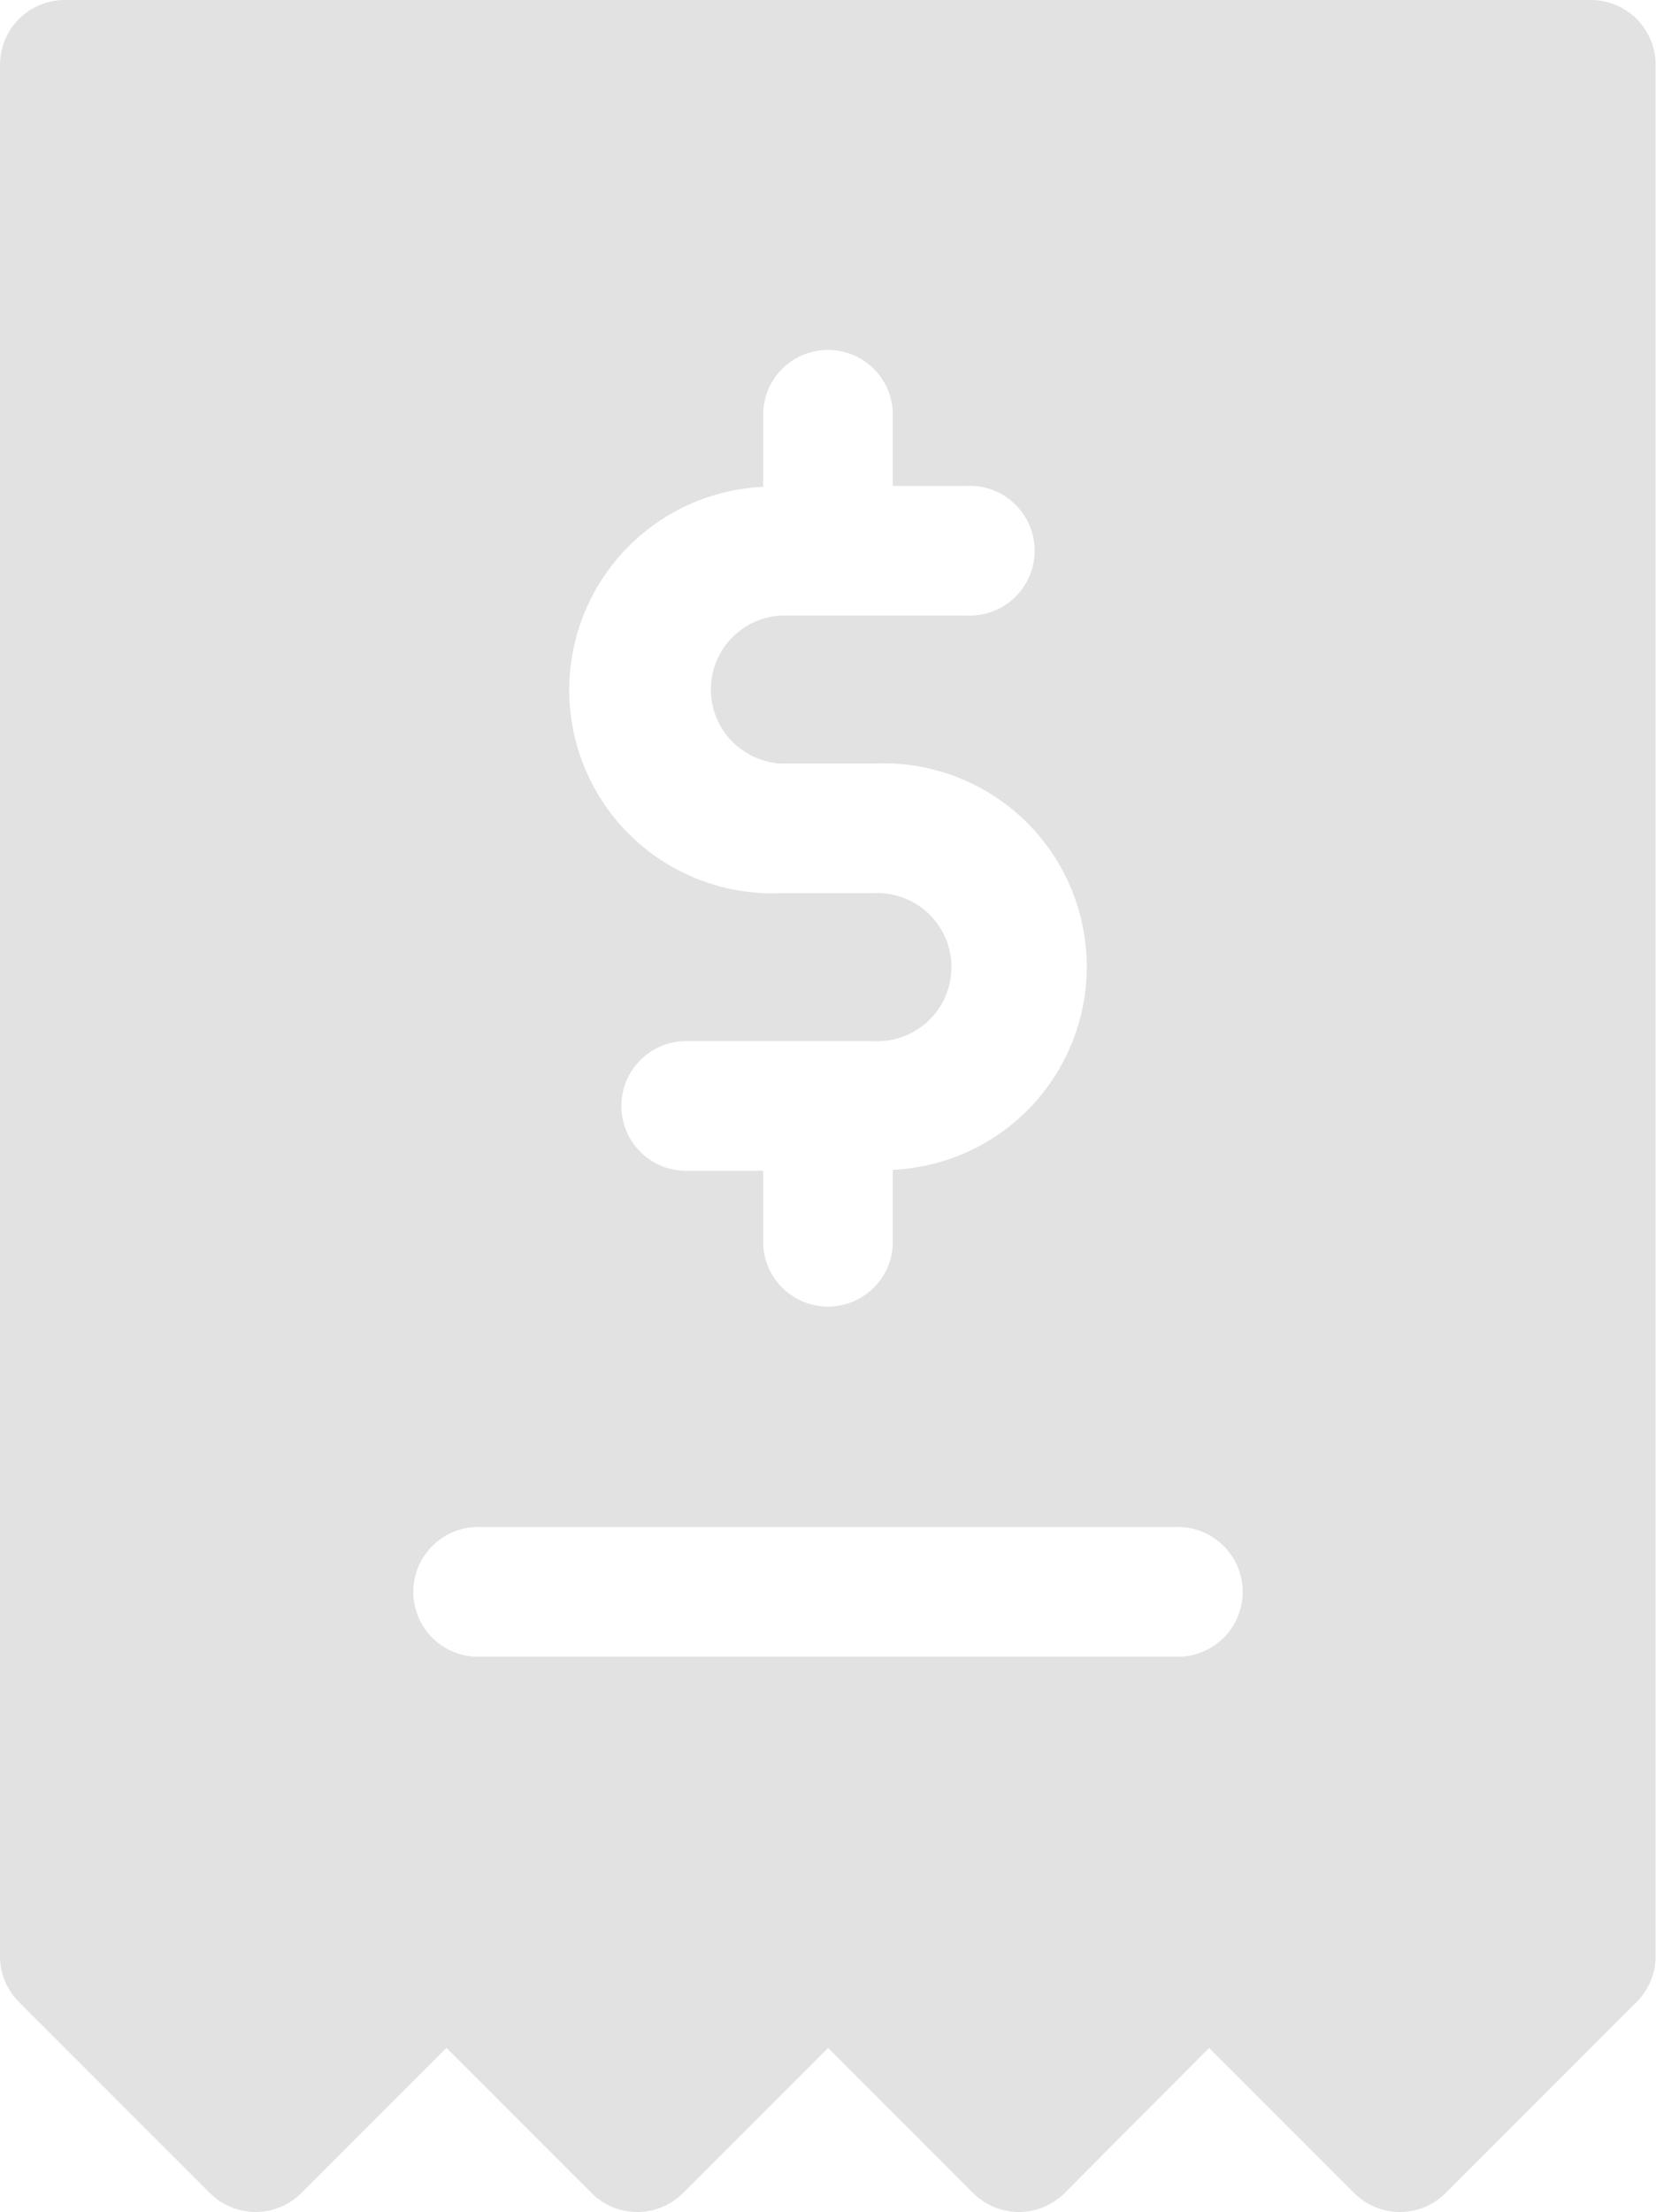 <svg id="invoice_1_" data-name="invoice (1)" xmlns="http://www.w3.org/2000/svg" width="12.233" height="16.333" viewBox="0 0 12.233 16.333">
  <g id="Group_1827" data-name="Group 1827" transform="translate(0)">
    <path id="Path_1097" data-name="Path 1097" d="M76.023,0H64.747a.479.479,0,0,0-.479.479V14.445a.479.479,0,0,0,.14.338l1.41,1.41a.479.479,0,0,0,.677,0l1.071-1.071,1.071,1.071a.478.478,0,0,0,.677,0l1.071-1.071,1.071,1.071a.478.478,0,0,0,.677,0L73.2,15.122l1.071,1.071a.478.478,0,0,0,.677,0l1.41-1.41a.478.478,0,0,0,.14-.338V.479A.478.478,0,0,0,76.023,0ZM69.906,3.594V3.041a.479.479,0,0,1,.957,0v.547h.547a.479.479,0,1,1,0,.957H70.043a.547.547,0,0,0,0,1.093h.683a1.5,1.5,0,0,1,.137,3v.553a.479.479,0,0,1-.957,0V8.645h-.547a.479.479,0,1,1,0-.957h1.367a.547.547,0,1,0,0-1.093h-.683a1.5,1.5,0,0,1-.137-3Zm3.041,8.639H67.822a.479.479,0,1,1,0-.957h5.125a.479.479,0,1,1,0,.957Z" transform="translate(-64.268)" fill="#e2e2e2"/>
  </g>
</svg>
